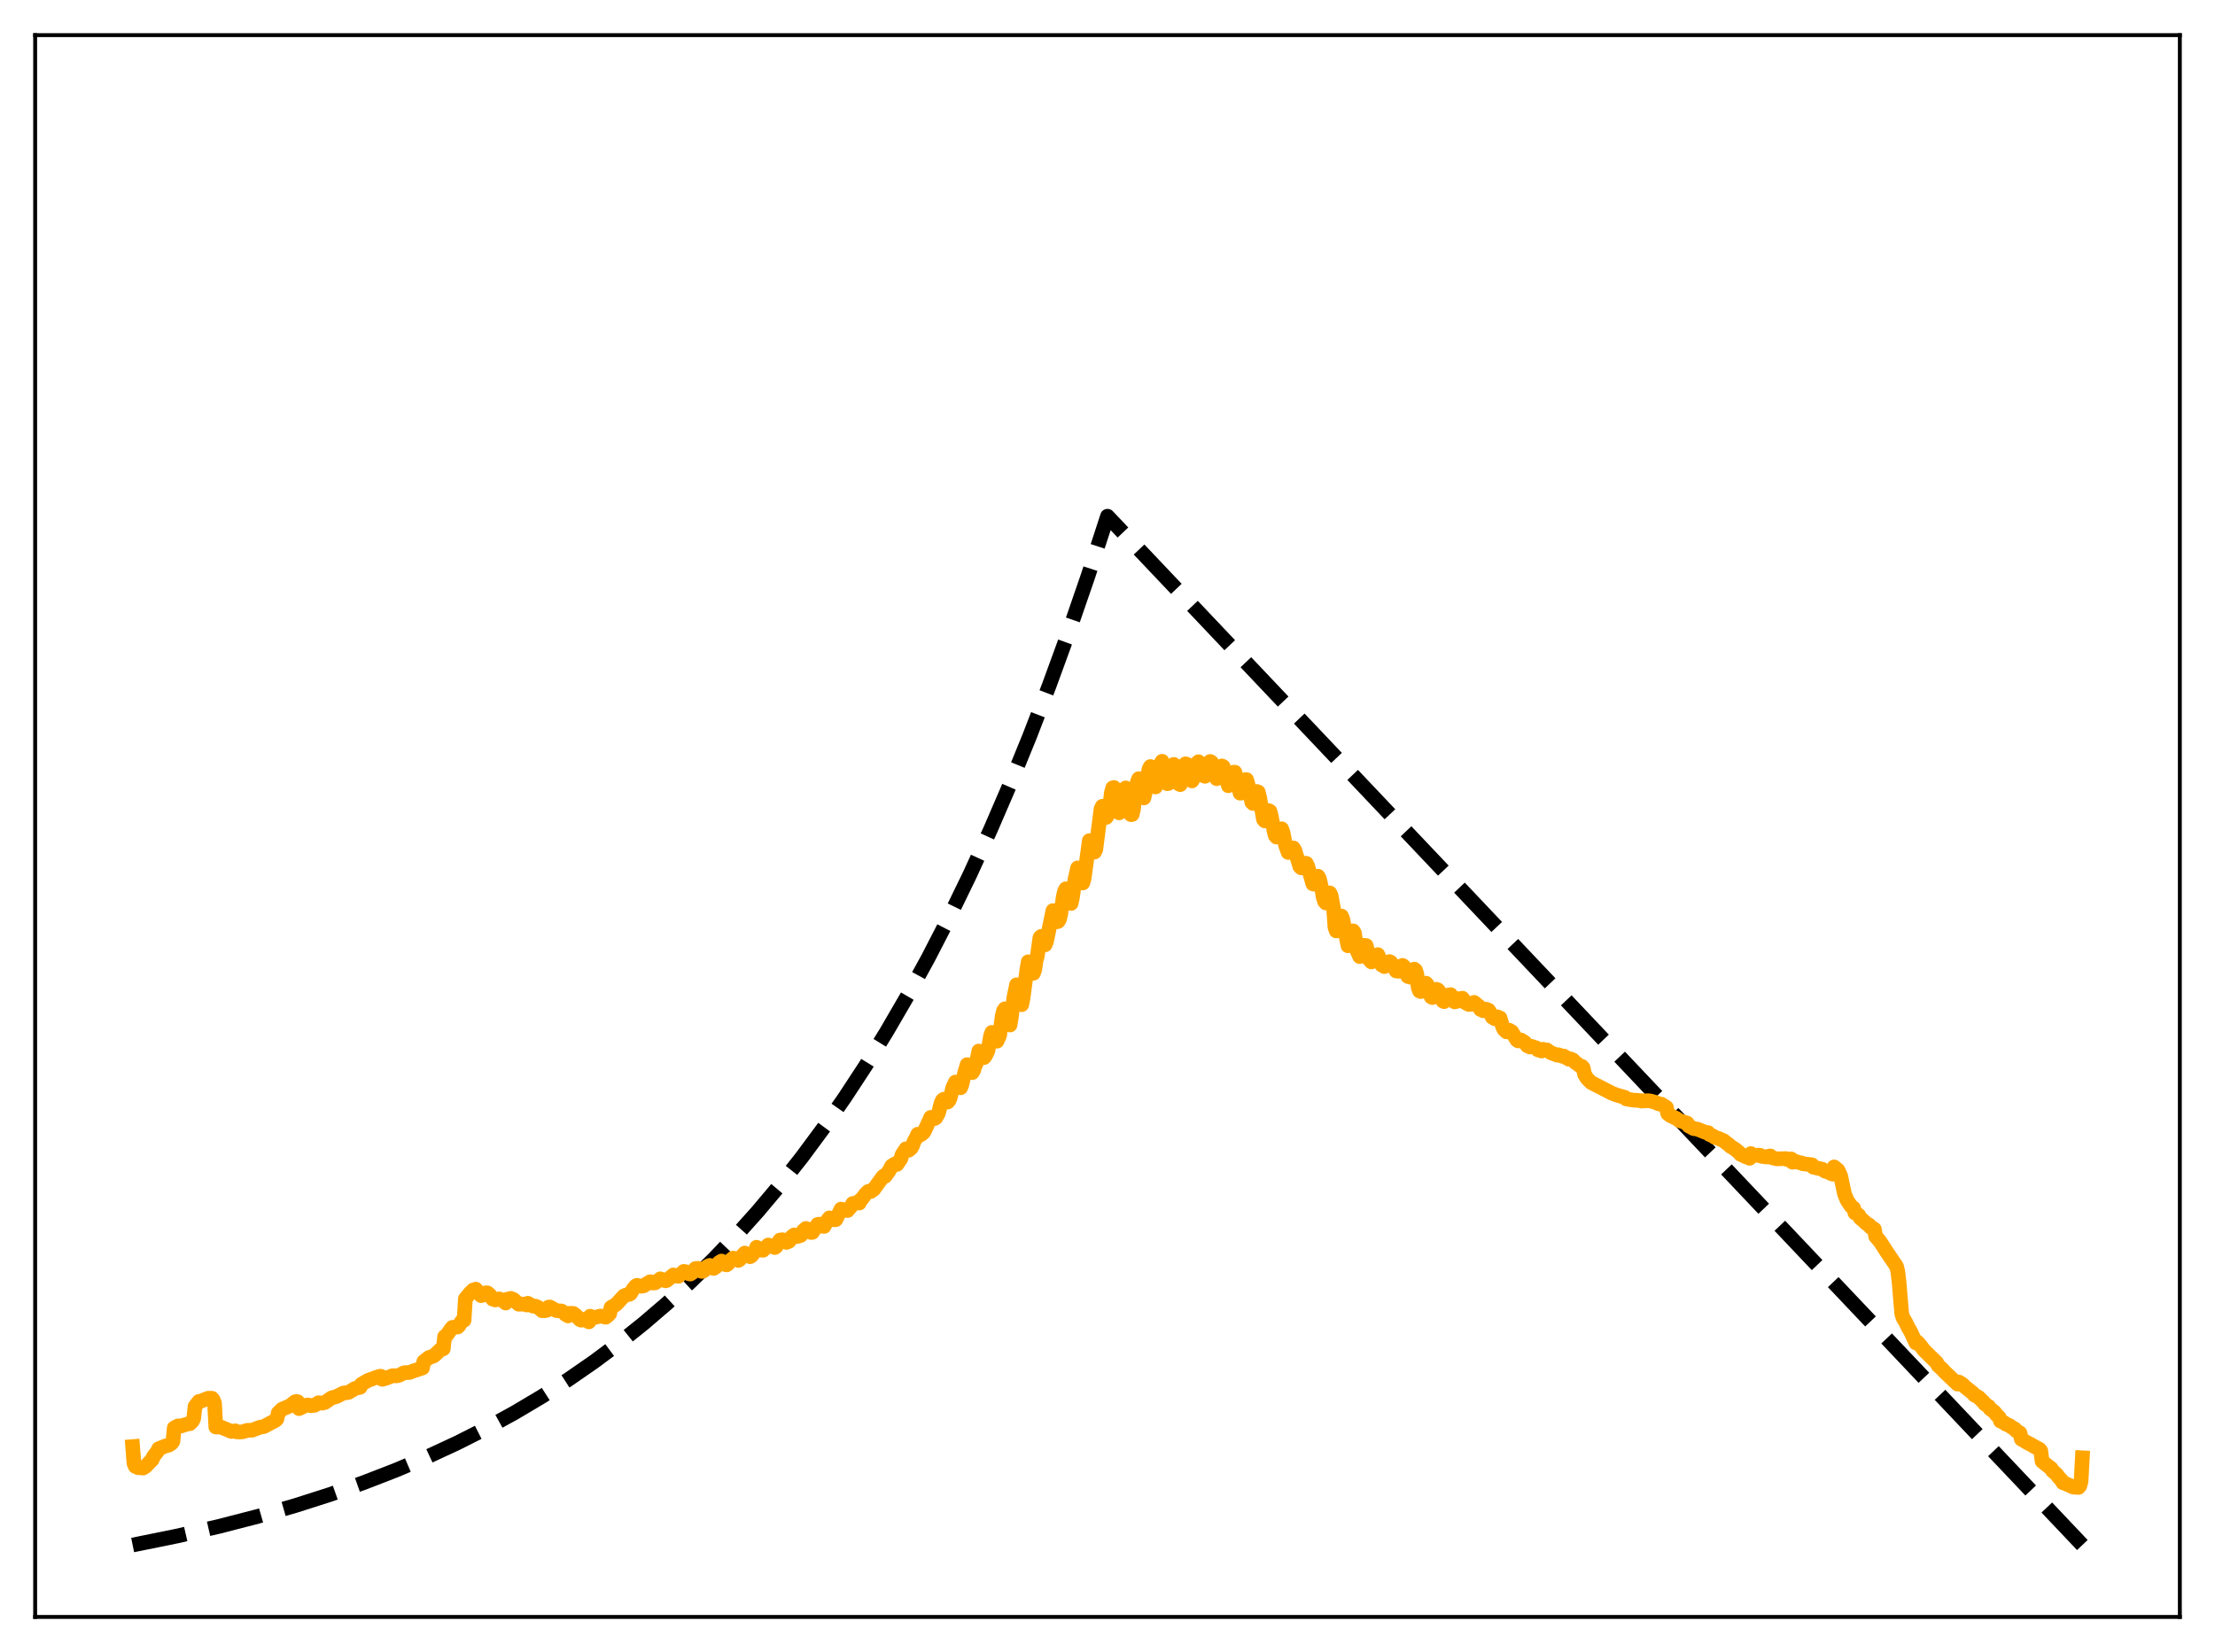 <?xml version="1.0" encoding="utf-8" standalone="no"?>
<!DOCTYPE svg PUBLIC "-//W3C//DTD SVG 1.1//EN"
  "http://www.w3.org/Graphics/SVG/1.1/DTD/svg11.dtd">
<svg xmlns:xlink="http://www.w3.org/1999/xlink" width="453.6pt" height="338.4pt" viewBox="0 0 453.6 338.4" xmlns="http://www.w3.org/2000/svg" version="1.1">
 <defs>
  <style type="text/css">*{stroke-linejoin: round; stroke-linecap: butt}</style>
 </defs>
 <g id="figure_1">
  <g id="patch_1">
   <path d="M 0 338.4 
L 453.6 338.4 
L 453.6 0 
L 0 0 
z
" style="fill: #ffffff"/>
  </g>
  <g id="axes_1">
   <g id="patch_2">
    <path d="M 7.2 331.2 
L 446.4 331.2 
L 446.4 7.2 
L 7.2 7.2 
z
" style="fill: #ffffff"/>
   </g>
   <g id="matplotlib.axis_1"/>
   <g id="matplotlib.axis_2"/>
   <g id="line2d_1">
    <path d="M 27.164 316.473 
L 36.214 314.638 
L 44.732 312.684 
L 52.717 310.627 
L 60.436 308.406 
L 67.623 306.109 
L 74.544 303.667 
L 81.199 301.084 
L 87.587 298.366 
L 93.709 295.521 
L 99.565 292.561 
L 105.421 289.346 
L 111.011 286.021 
L 116.335 282.601 
L 121.658 278.915 
L 126.716 275.148 
L 131.773 271.103 
L 136.564 266.996 
L 141.356 262.603 
L 146.147 257.903 
L 150.672 253.164 
L 155.197 248.113 
L 159.722 242.73 
L 164.247 236.994 
L 168.772 230.879 
L 173.031 224.758 
L 177.29 218.259 
L 181.549 211.358 
L 185.808 204.031 
L 190.067 196.252 
L 194.326 187.992 
L 198.585 179.222 
L 202.844 169.91 
L 206.836 160.658 
L 210.829 150.872 
L 214.822 140.52 
L 218.815 129.57 
L 222.807 117.987 
L 226.8 105.734 
L 426.436 316.473 
L 426.436 316.473 
" clip-path="url(#p8a6acfc36d)" style="fill: none; stroke-dasharray: 11.1,4.8; stroke-dashoffset: 0; stroke: #000000; stroke-width: 3"/>
   </g>
   <g id="line2d_2">
    <path d="M 27.164 296.309 
L 27.43 299.717 
L 27.696 300.356 
L 28.228 300.618 
L 29.293 300.706 
L 29.825 300.379 
L 30.89 299.247 
L 31.156 299.005 
L 31.423 298.335 
L 32.221 297.32 
L 32.487 296.755 
L 33.818 296.214 
L 34.617 295.996 
L 35.149 295.616 
L 35.415 295.242 
L 35.681 292.479 
L 36.214 292.183 
L 36.48 292.069 
L 37.012 292.106 
L 38.609 291.618 
L 38.876 291.622 
L 39.408 291.084 
L 39.674 290.519 
L 39.94 288.075 
L 40.739 287.059 
L 41.005 287.064 
L 42.07 286.619 
L 42.336 286.575 
L 42.602 286.412 
L 43.401 286.411 
L 43.667 286.733 
L 43.933 287.404 
L 44.199 292.302 
L 45.264 292.326 
L 47.393 293.206 
L 48.192 293.081 
L 48.458 293.294 
L 49.257 293.318 
L 49.789 293.254 
L 50.588 292.991 
L 51.652 292.946 
L 53.249 292.343 
L 54.048 292.205 
L 56.444 290.931 
L 56.71 290.66 
L 56.976 289.423 
L 57.775 288.646 
L 59.372 287.968 
L 60.436 287.125 
L 60.703 287.066 
L 60.969 287.122 
L 61.235 288.536 
L 61.767 288.292 
L 62.566 287.856 
L 63.098 287.779 
L 63.631 287.943 
L 64.163 287.885 
L 64.429 287.85 
L 65.228 287.329 
L 66.026 287.407 
L 66.559 287.267 
L 67.889 286.337 
L 68.954 286.043 
L 70.285 285.349 
L 71.35 285.221 
L 72.148 284.75 
L 72.681 284.408 
L 73.745 284.165 
L 74.012 283.545 
L 75.343 282.763 
L 77.206 282.086 
L 77.738 281.919 
L 78.004 281.899 
L 78.271 282.526 
L 79.069 282.311 
L 80.4 281.78 
L 81.199 281.825 
L 81.731 281.698 
L 82.796 281.176 
L 83.86 281.131 
L 84.659 280.816 
L 85.457 280.562 
L 86.522 280.202 
L 86.788 278.894 
L 87.853 278.06 
L 88.652 277.82 
L 88.918 277.669 
L 90.249 276.406 
L 90.781 276.284 
L 91.047 273.792 
L 91.313 273.716 
L 92.378 272.216 
L 92.644 271.887 
L 93.709 271.815 
L 93.975 271.584 
L 94.508 270.69 
L 94.774 270.449 
L 95.04 270.425 
L 95.306 266.021 
L 96.371 264.735 
L 96.637 264.632 
L 96.903 264.236 
L 97.436 264.063 
L 98.234 264.975 
L 98.5 265.387 
L 99.033 265.258 
L 99.299 264.934 
L 99.565 264.796 
L 99.831 264.831 
L 100.364 265.306 
L 100.896 266.109 
L 101.428 266.272 
L 102.227 266.057 
L 102.759 266.264 
L 103.558 266.905 
L 103.824 266.142 
L 104.623 265.956 
L 105.155 266.174 
L 106.22 267.151 
L 107.551 267.111 
L 107.817 267.301 
L 108.083 266.949 
L 108.881 267.417 
L 109.148 267.533 
L 109.68 267.552 
L 110.212 267.792 
L 111.011 268.479 
L 111.277 268.422 
L 111.543 268.493 
L 112.076 268.355 
L 112.342 267.742 
L 112.608 267.722 
L 113.14 268.012 
L 113.673 268.328 
L 113.939 268.453 
L 115.004 268.545 
L 115.536 268.902 
L 115.802 269.229 
L 116.335 269.548 
L 116.601 269.015 
L 117.399 269.034 
L 117.932 269.428 
L 118.73 270.278 
L 118.996 270.414 
L 119.529 270.385 
L 119.795 270.215 
L 120.327 270.389 
L 120.593 270.768 
L 120.86 269.599 
L 121.126 269.827 
L 121.658 269.901 
L 122.989 269.562 
L 124.054 269.808 
L 124.586 269.367 
L 124.852 269.095 
L 125.119 267.817 
L 126.183 267.181 
L 127.78 265.449 
L 128.313 265.221 
L 128.845 265.136 
L 129.111 264.986 
L 129.644 264.081 
L 130.176 263.418 
L 130.442 263.272 
L 131.241 263.462 
L 131.773 263.393 
L 133.104 262.56 
L 133.37 262.567 
L 133.636 262.797 
L 134.169 262.772 
L 135.233 261.946 
L 135.766 262.157 
L 136.298 262.355 
L 136.564 262.274 
L 137.895 261.147 
L 138.428 261.368 
L 138.96 261.428 
L 139.759 260.673 
L 140.025 260.423 
L 140.557 260.517 
L 141.089 260.913 
L 141.356 260.967 
L 141.888 260.614 
L 142.42 259.845 
L 142.953 259.792 
L 143.485 260.315 
L 143.751 260.435 
L 144.017 260.369 
L 144.284 260.174 
L 144.816 259.435 
L 145.348 259.197 
L 146.147 259.818 
L 146.679 259.445 
L 147.212 258.638 
L 147.744 258.303 
L 148.543 259.028 
L 148.809 259.084 
L 149.075 258.89 
L 149.607 258.135 
L 150.14 257.697 
L 150.406 257.954 
L 150.672 257.963 
L 151.204 258.181 
L 151.471 257.998 
L 152.003 257.221 
L 152.535 256.672 
L 153.6 257.417 
L 153.866 257.259 
L 154.665 256.304 
L 154.931 255.476 
L 155.729 255.896 
L 155.996 256.084 
L 156.262 256.093 
L 157.327 255.018 
L 158.125 255.313 
L 158.657 255.542 
L 158.924 255.366 
L 159.456 254.402 
L 159.722 254.011 
L 160.255 253.936 
L 161.053 254.483 
L 161.585 254.262 
L 162.118 253.36 
L 162.65 252.952 
L 163.183 253.295 
L 163.981 253.059 
L 164.513 252.1 
L 165.046 251.624 
L 165.578 252.102 
L 165.844 252.364 
L 166.111 252.459 
L 166.377 252.426 
L 167.175 251.177 
L 167.441 250.814 
L 167.708 250.746 
L 168.24 251.159 
L 168.772 251.207 
L 169.305 250.174 
L 169.837 249.462 
L 170.902 249.861 
L 171.168 249.822 
L 172.233 247.664 
L 173.564 247.958 
L 174.096 247.339 
L 174.362 247.017 
L 174.628 246.519 
L 175.161 246.447 
L 175.427 246.324 
L 175.959 246.434 
L 176.225 245.77 
L 176.492 245.603 
L 177.29 244.529 
L 177.823 244.032 
L 178.355 244.049 
L 178.621 243.748 
L 178.887 243.678 
L 180.751 241.092 
L 181.017 240.846 
L 181.283 240.929 
L 182.081 239.817 
L 182.614 238.82 
L 183.146 238.475 
L 183.412 238.354 
L 183.679 238.512 
L 184.477 237.363 
L 184.743 236.487 
L 185.542 235.297 
L 185.808 235.354 
L 186.074 235.609 
L 186.607 235.167 
L 186.873 234.693 
L 187.139 233.908 
L 187.671 232.938 
L 187.937 232.325 
L 188.47 232.491 
L 189.002 232.12 
L 189.268 231.8 
L 190.599 228.879 
L 190.865 228.981 
L 191.132 228.871 
L 191.398 229.118 
L 191.664 228.947 
L 192.196 227.955 
L 192.729 225.915 
L 192.995 225.364 
L 193.261 225.158 
L 193.527 225.27 
L 193.793 225.736 
L 194.06 225.736 
L 194.326 225.451 
L 194.592 224.858 
L 195.124 222.753 
L 195.657 221.642 
L 195.923 222.037 
L 196.189 222.72 
L 196.721 222.809 
L 196.988 222.134 
L 197.52 219.859 
L 198.052 218.074 
L 198.851 219.334 
L 199.117 219.707 
L 199.383 219.28 
L 199.649 218.335 
L 199.916 217.843 
L 200.448 215.286 
L 200.714 215.362 
L 201.513 216.631 
L 201.779 216.329 
L 202.311 215.22 
L 202.844 212.216 
L 203.11 211.472 
L 203.376 211.736 
L 204.175 213.27 
L 204.707 212.096 
L 205.239 208.111 
L 205.505 207.038 
L 205.772 206.641 
L 206.304 209.51 
L 206.836 209.957 
L 207.103 208.384 
L 207.635 204.305 
L 208.167 201.718 
L 208.966 204.928 
L 209.232 205.79 
L 209.498 204.501 
L 210.297 198.57 
L 210.563 197.009 
L 211.628 199.359 
L 211.894 198.68 
L 212.16 196.797 
L 212.426 195.844 
L 212.959 192.057 
L 213.225 191.798 
L 213.491 192.094 
L 214.023 193.534 
L 214.289 192.913 
L 215.62 186.527 
L 215.887 186.553 
L 216.153 187.476 
L 216.419 188.814 
L 216.685 188.747 
L 216.951 188.353 
L 217.217 187.254 
L 217.75 183.616 
L 218.016 182.525 
L 218.282 182.05 
L 218.815 184.638 
L 219.081 184.969 
L 219.347 185.056 
L 219.613 183.882 
L 220.145 180.12 
L 220.678 177.777 
L 220.944 178.595 
L 221.21 179.923 
L 221.743 180.861 
L 222.009 179.968 
L 223.073 172.194 
L 223.34 172.264 
L 224.138 174.538 
L 224.404 174.004 
L 225.469 165.716 
L 225.735 165.156 
L 226.001 165.361 
L 226.534 167.441 
L 226.8 167.037 
L 227.332 164.489 
L 227.599 162.346 
L 227.865 161.381 
L 228.131 161.307 
L 228.397 161.964 
L 228.929 165.958 
L 229.196 166.5 
L 229.462 166.053 
L 229.728 164.994 
L 229.994 162.633 
L 230.26 161.731 
L 230.527 161.393 
L 230.793 161.828 
L 231.325 165.965 
L 231.591 166.865 
L 231.857 166.835 
L 232.124 165.738 
L 232.39 163.087 
L 232.922 160.159 
L 233.188 159.504 
L 233.987 163.037 
L 234.253 163.442 
L 234.519 162.385 
L 234.785 160.068 
L 235.318 157.477 
L 235.584 157.014 
L 235.85 157.855 
L 236.649 161.194 
L 236.915 160.592 
L 237.447 157.813 
L 237.713 156.364 
L 237.98 155.935 
L 238.512 157.877 
L 239.044 160.525 
L 239.311 160.472 
L 240.375 156.581 
L 240.641 157.03 
L 240.908 157.765 
L 241.44 160.594 
L 241.706 160.718 
L 242.239 158.848 
L 242.505 157.08 
L 242.771 156.458 
L 243.037 156.532 
L 243.303 157.036 
L 243.836 159.695 
L 244.102 159.957 
L 244.368 159.508 
L 244.634 158.615 
L 244.9 156.951 
L 245.167 156.296 
L 245.433 156.027 
L 245.699 156.277 
L 246.231 158.369 
L 246.497 158.897 
L 246.764 159.015 
L 247.03 158.474 
L 247.296 157.125 
L 247.828 155.97 
L 248.095 156.134 
L 248.893 159.051 
L 249.159 159.498 
L 249.425 159.243 
L 249.692 158.082 
L 250.224 156.89 
L 250.49 157.026 
L 251.555 160.947 
L 251.821 160.758 
L 252.353 158.925 
L 252.62 158.171 
L 252.886 158.168 
L 253.418 160.157 
L 253.951 162.472 
L 254.217 162.445 
L 255.015 159.696 
L 255.281 159.698 
L 255.548 160.572 
L 256.346 164.335 
L 256.612 164.587 
L 257.411 162.122 
L 257.677 162.241 
L 257.943 163.296 
L 258.742 167.837 
L 259.008 168.149 
L 259.807 166.037 
L 260.073 166.173 
L 260.339 167.158 
L 260.871 170.068 
L 261.137 171.128 
L 261.404 171.466 
L 261.936 170.394 
L 262.202 169.867 
L 262.468 169.768 
L 262.735 170.491 
L 263.267 173.155 
L 263.799 174.611 
L 264.065 174.342 
L 264.332 174.272 
L 264.598 173.873 
L 264.864 173.69 
L 265.13 174.071 
L 266.195 177.514 
L 266.461 177.762 
L 266.727 177.765 
L 267.26 176.818 
L 267.526 176.851 
L 267.792 177.376 
L 268.857 181.048 
L 269.123 181.121 
L 269.389 180.636 
L 269.655 179.844 
L 269.921 179.485 
L 270.188 179.947 
L 270.72 182.284 
L 270.986 183.837 
L 271.252 184.652 
L 271.519 184.963 
L 271.785 184.324 
L 272.051 183.284 
L 272.317 182.901 
L 272.583 183.405 
L 273.116 186.259 
L 273.382 189.96 
L 273.648 190.69 
L 273.914 190.67 
L 274.713 187.635 
L 274.979 188.236 
L 276.044 193.729 
L 276.31 193.403 
L 276.842 190.841 
L 277.108 190.671 
L 277.375 191.127 
L 277.907 194.749 
L 278.439 195.936 
L 278.705 195.509 
L 278.972 194.269 
L 279.238 193.628 
L 279.77 193.683 
L 280.036 194.703 
L 280.303 196.434 
L 280.835 197.036 
L 281.101 196.859 
L 281.367 196.053 
L 281.633 195.83 
L 281.9 195.933 
L 282.166 195.541 
L 282.432 196.171 
L 282.698 197.288 
L 282.964 197.682 
L 283.231 197.691 
L 283.497 197.992 
L 283.763 197.57 
L 284.029 197.609 
L 284.295 197.444 
L 284.561 196.964 
L 284.828 197.12 
L 285.36 198.004 
L 285.626 198.32 
L 285.892 198.883 
L 286.425 198.95 
L 286.691 198.555 
L 286.957 197.867 
L 287.223 197.744 
L 287.489 197.957 
L 288.022 199.126 
L 288.288 199.997 
L 288.82 200.166 
L 289.619 198.516 
L 289.885 198.728 
L 290.151 199.517 
L 290.417 202.233 
L 290.684 202.992 
L 290.95 203.114 
L 291.216 203.046 
L 291.748 201.447 
L 292.015 201.391 
L 292.281 201.668 
L 293.079 204.201 
L 293.345 204.337 
L 293.612 204.092 
L 294.144 202.645 
L 294.41 202.732 
L 294.676 203.013 
L 295.475 205.042 
L 295.741 205.169 
L 296.007 204.863 
L 296.273 204.067 
L 296.54 203.825 
L 296.806 203.882 
L 297.072 203.736 
L 297.338 204.217 
L 297.604 205.022 
L 297.871 205.221 
L 298.403 205.093 
L 298.669 204.554 
L 298.935 204.787 
L 299.201 204.791 
L 299.468 204.461 
L 299.734 204.77 
L 300 205.326 
L 300.799 205.758 
L 301.065 205.602 
L 301.331 205.725 
L 301.597 205.677 
L 301.863 205.32 
L 302.928 206.18 
L 303.194 206.785 
L 303.46 206.837 
L 303.727 207.028 
L 303.993 206.963 
L 304.259 206.701 
L 304.791 206.882 
L 305.057 207.245 
L 305.59 208.355 
L 306.122 208.679 
L 306.388 208.572 
L 306.655 208.286 
L 307.187 208.513 
L 307.719 210.303 
L 307.985 210.856 
L 308.518 211.362 
L 309.05 211.011 
L 309.583 211.331 
L 310.647 213.047 
L 310.913 213.217 
L 311.18 213.04 
L 311.446 213.019 
L 312.244 213.514 
L 312.777 214.217 
L 313.309 214.461 
L 313.575 214.311 
L 314.64 214.665 
L 314.906 215.03 
L 315.705 215.274 
L 315.971 214.931 
L 316.503 215.133 
L 316.769 215.058 
L 317.568 215.629 
L 318.899 216.133 
L 319.165 216.056 
L 319.964 216.369 
L 320.23 216.309 
L 320.762 216.664 
L 321.295 216.971 
L 321.561 216.878 
L 322.093 217.1 
L 322.625 217.653 
L 323.69 218.416 
L 323.956 218.433 
L 324.223 218.747 
L 324.489 220.047 
L 325.021 220.914 
L 325.82 221.723 
L 330.079 223.915 
L 330.877 224.234 
L 332.208 224.631 
L 332.74 224.773 
L 333.007 225.09 
L 334.337 225.328 
L 335.935 225.437 
L 336.201 225.551 
L 336.467 225.468 
L 336.999 225.492 
L 337.532 225.457 
L 338.064 225.532 
L 339.129 225.843 
L 339.661 226.112 
L 340.193 226.16 
L 341.258 226.831 
L 341.524 228.094 
L 342.057 228.496 
L 343.388 229.144 
L 343.92 229.555 
L 345.517 230.06 
L 345.783 230.595 
L 346.848 231.18 
L 347.647 231.294 
L 349.244 231.946 
L 349.776 231.99 
L 350.042 232.356 
L 350.841 232.705 
L 351.107 232.937 
L 351.905 233.179 
L 352.438 233.431 
L 352.97 233.643 
L 353.503 234.104 
L 354.035 234.447 
L 354.301 234.764 
L 355.366 235.432 
L 356.164 236.093 
L 356.431 236.435 
L 357.495 236.946 
L 358.028 237.108 
L 358.294 237.254 
L 358.56 236.286 
L 358.826 236.539 
L 359.625 236.661 
L 360.157 236.605 
L 360.423 236.641 
L 360.689 236.837 
L 361.754 236.989 
L 362.287 236.801 
L 362.553 236.781 
L 362.819 237.12 
L 363.884 237.375 
L 365.481 237.326 
L 365.747 237.326 
L 366.013 237.51 
L 366.812 237.391 
L 367.078 238.06 
L 367.876 237.941 
L 368.409 238.132 
L 368.941 238.221 
L 369.207 238.381 
L 371.071 238.587 
L 371.337 239.076 
L 373.2 239.505 
L 373.732 239.894 
L 374.265 240.036 
L 374.797 240.304 
L 375.329 240.515 
L 375.596 239.024 
L 376.394 239.681 
L 376.927 240.811 
L 377.725 244.553 
L 378.257 245.855 
L 379.056 247.052 
L 379.588 247.449 
L 379.855 248.434 
L 380.387 248.719 
L 380.653 248.922 
L 380.919 249.458 
L 381.718 250.141 
L 382.25 250.653 
L 382.783 250.927 
L 383.049 251.36 
L 383.581 251.602 
L 383.847 251.787 
L 384.113 253.274 
L 384.912 254.185 
L 385.711 255.39 
L 386.243 256.238 
L 388.372 259.383 
L 388.639 260.415 
L 388.905 262.662 
L 389.437 269.028 
L 389.703 269.92 
L 390.236 270.797 
L 390.768 271.895 
L 391.3 272.818 
L 392.099 274.542 
L 392.365 275.087 
L 392.631 274.871 
L 393.43 275.797 
L 393.962 276.525 
L 396.624 279.139 
L 396.89 279.694 
L 397.689 280.398 
L 398.221 280.993 
L 400.883 283.511 
L 401.149 283.093 
L 401.681 283.415 
L 401.948 283.611 
L 402.48 284.136 
L 404.077 285.41 
L 404.343 285.766 
L 405.142 286.167 
L 406.207 287.214 
L 406.473 287.587 
L 407.271 288.108 
L 407.537 288.562 
L 408.336 289.138 
L 408.868 289.798 
L 409.401 290.313 
L 409.667 291.089 
L 410.465 291.432 
L 410.732 291.697 
L 411.53 292.002 
L 412.063 292.417 
L 412.595 292.691 
L 412.861 293.048 
L 413.66 293.525 
L 413.926 294.764 
L 415.257 295.568 
L 415.789 295.822 
L 416.588 296.29 
L 417.652 296.854 
L 417.919 297.171 
L 418.185 299.309 
L 419.516 300.385 
L 420.048 300.776 
L 420.314 301.269 
L 421.113 301.938 
L 421.645 302.652 
L 422.177 303.203 
L 422.444 303.704 
L 422.976 303.889 
L 424.573 304.604 
L 425.638 304.676 
L 425.904 304.381 
L 426.17 303.467 
L 426.436 298.605 
L 426.436 298.605 
" clip-path="url(#p8a6acfc36d)" style="fill: none; stroke: #ffa500; stroke-width: 3; stroke-linecap: square"/>
   </g>
   <g id="patch_3">
    <path d="M 7.2 331.2 
L 7.2 7.2 
" style="fill: none; stroke: #000000; stroke-width: 0.8; stroke-linejoin: miter; stroke-linecap: square"/>
   </g>
   <g id="patch_4">
    <path d="M 446.4 331.2 
L 446.4 7.2 
" style="fill: none; stroke: #000000; stroke-width: 0.8; stroke-linejoin: miter; stroke-linecap: square"/>
   </g>
   <g id="patch_5">
    <path d="M 7.2 331.2 
L 446.4 331.2 
" style="fill: none; stroke: #000000; stroke-width: 0.8; stroke-linejoin: miter; stroke-linecap: square"/>
   </g>
   <g id="patch_6">
    <path d="M 7.2 7.2 
L 446.4 7.2 
" style="fill: none; stroke: #000000; stroke-width: 0.8; stroke-linejoin: miter; stroke-linecap: square"/>
   </g>
  </g>
 </g>
 <defs>
  <clipPath id="p8a6acfc36d">
   <rect x="7.2" y="7.2" width="439.2" height="324"/>
  </clipPath>
 </defs>
</svg>
